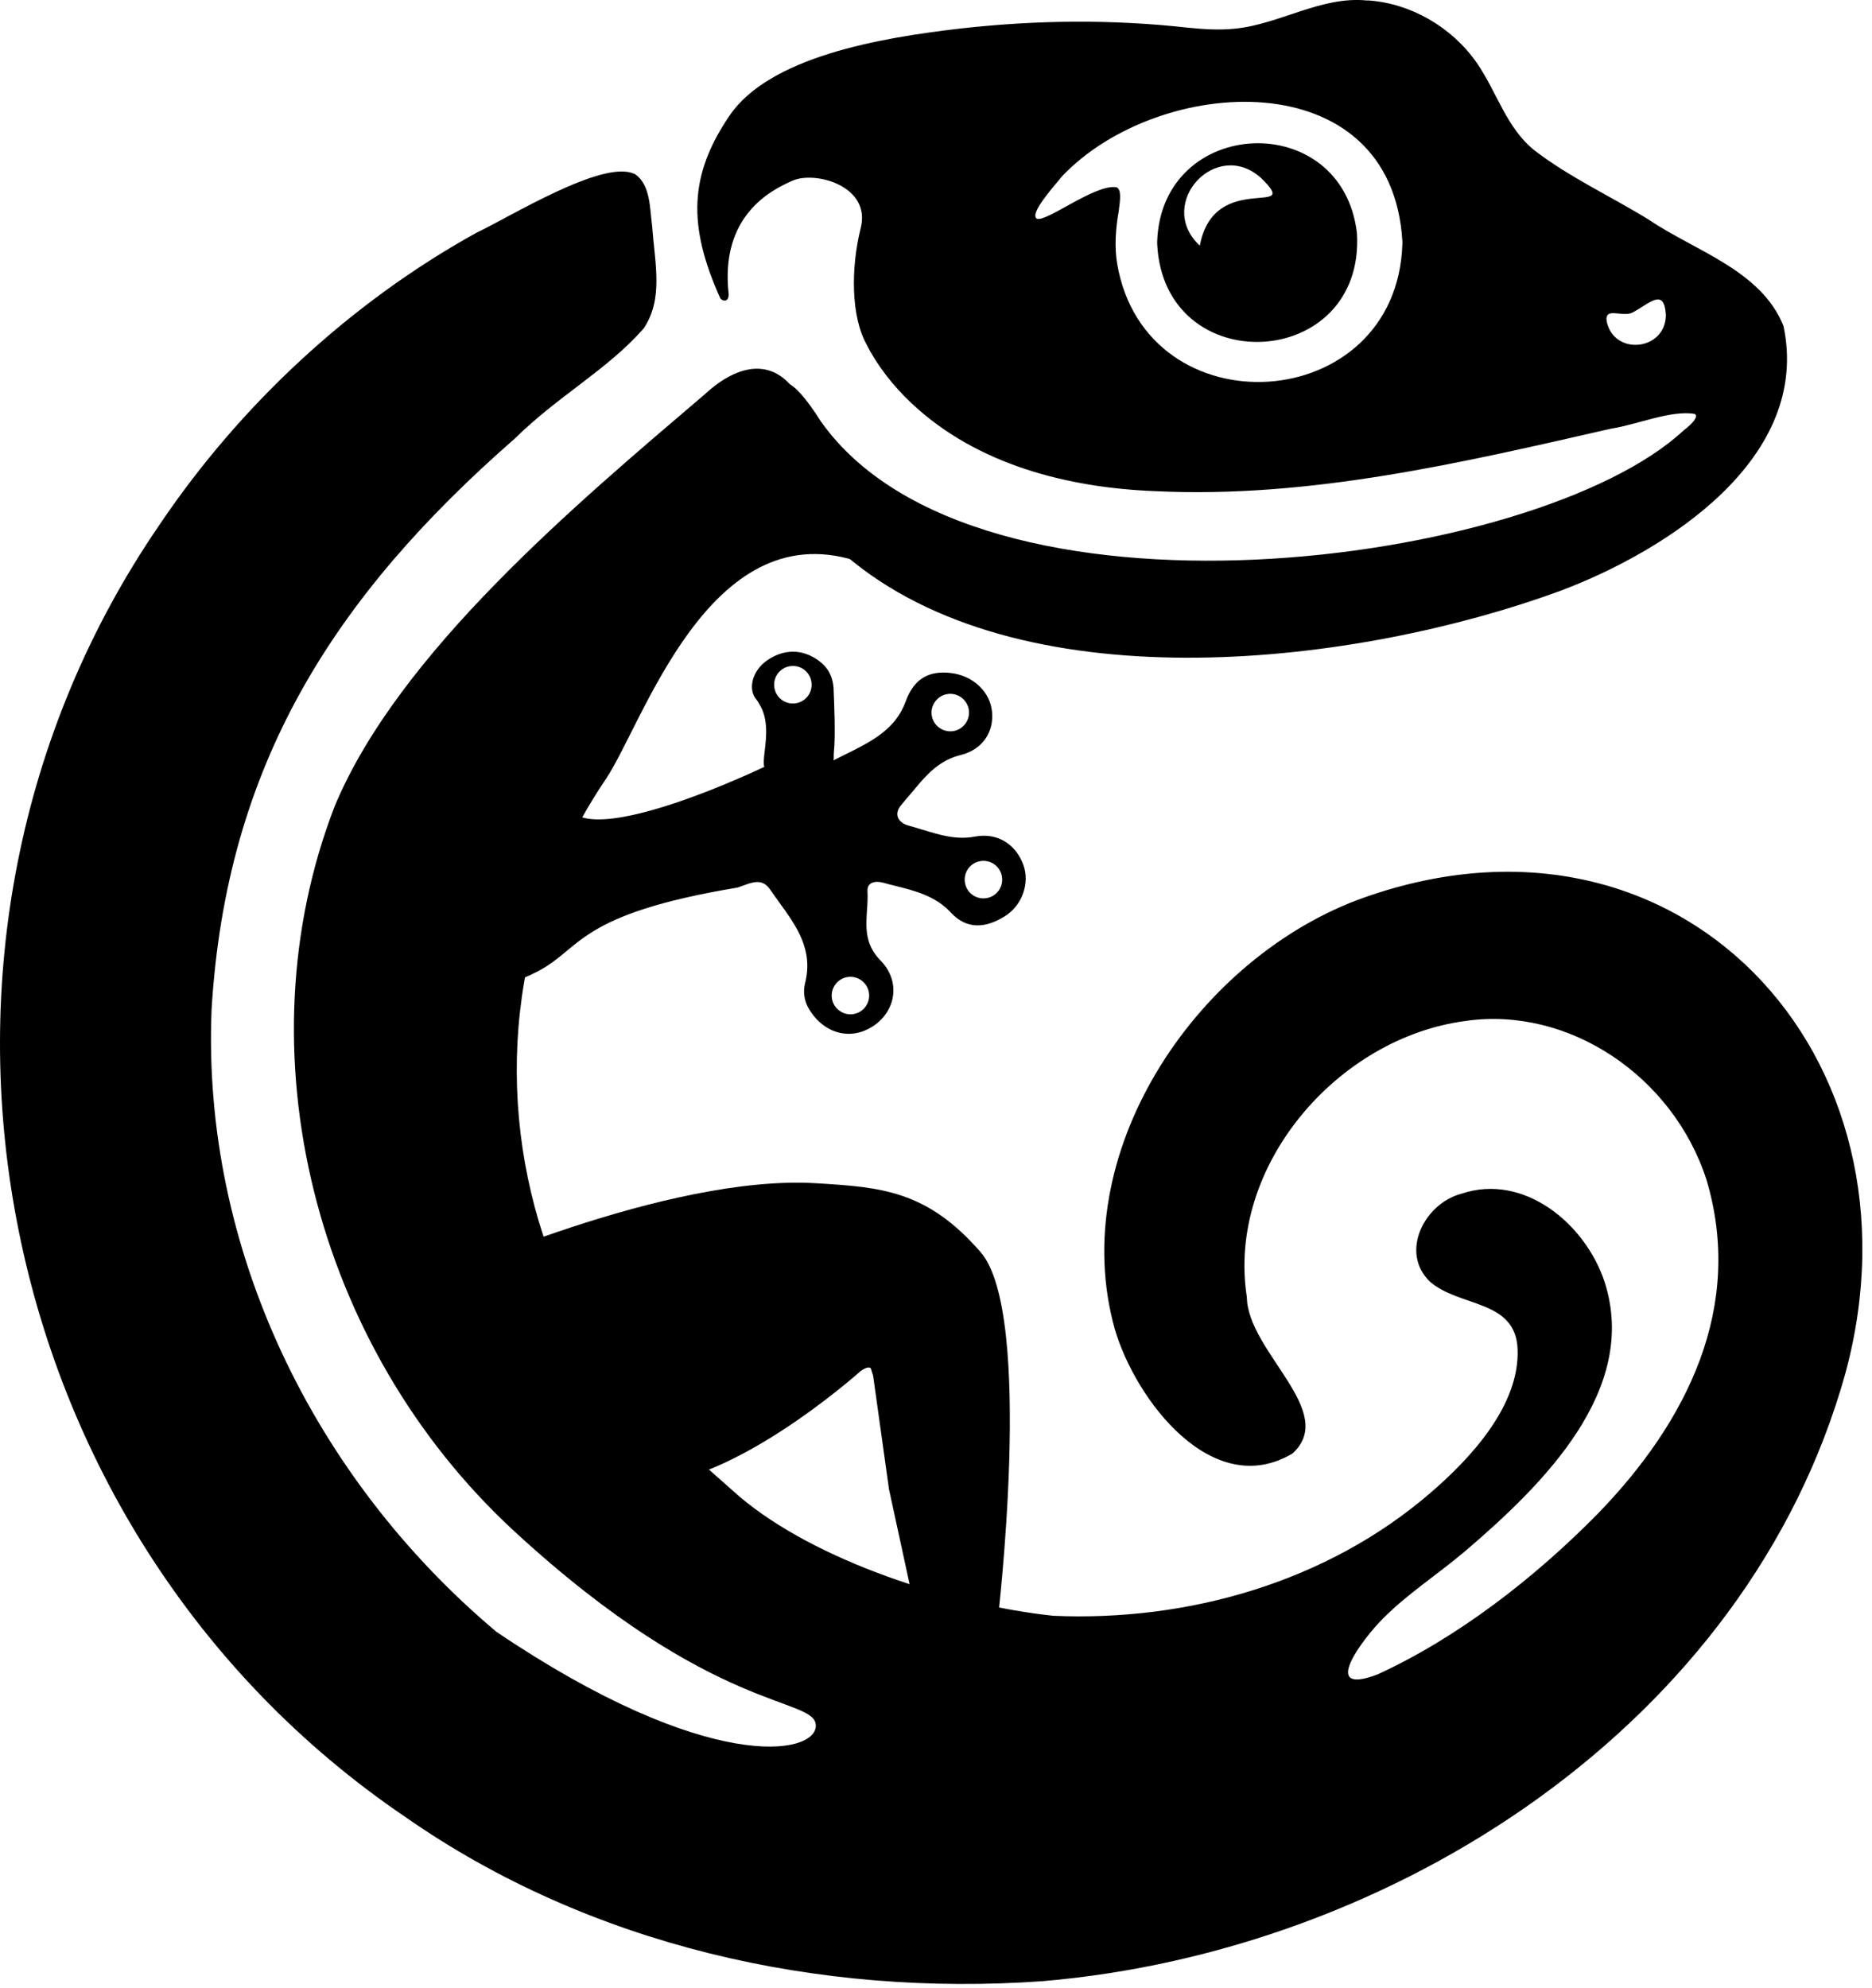 <svg width="162" height="172" viewBox="0 0 162 172" fill="none" xmlns="http://www.w3.org/2000/svg">
<g clip-path="url(#clip0_4_1327)">
<path d="M70.6 102.36C57.68 101.58 38.01 110.55 38.01 110.55C38.01 110.55 54.76 128.56 54.63 128.28C62.38 129.47 74.49 118.6 74.49 118.6C74.49 118.6 75.11 118.13 75.36 118.37L75.56 119.02L76.93 128.82L79.04 138.55L86.32 140.35C86.32 140.35 89.52 113.68 84.86 108.32C80.2 102.96 76.22 102.7 70.61 102.36H70.6Z" fill="black"/>
<path fill-rule="evenodd" clip-rule="evenodd" d="M118.27 0.04C114.33 -0.35 110.7 2.11 106.86 2.48C105.5 2.62 104.13 2.53 102.76 2.39C96.28 1.67 89.79 1.72 83.18 2.46C76.09 3.27 66.57 4.93 63.12 10.02C59.67 15.11 59.47 19.45 62.33 25.8C62.45 26 63.05 26.25 63.06 25.46C62.3 18.72 66.64 16.47 68.61 15.62C70.58 14.77 75.45 16.1 74.47 19.79C73.63 23.19 73.63 27.38 75.01 29.83C75.87 31.55 77.27 33.38 78.91 34.91C84.56 40.21 92.43 42.2 99.99 42.49C113.37 43.13 126.51 40.03 139.43 37.08C141.67 36.74 144.61 35.45 146.67 35.81C146.96 36.02 146.59 36.55 145.69 37.24C132.98 49.08 84.47 55.45 71.04 36.46C65.62 27.91 66.88 37.98 68.53 41.76C69.51 44.21 71.75 46.92 73.85 48.61C89.22 60.94 117.51 57.54 135.04 51.11C144.37 47.59 156.75 39.59 154.34 28.2C152.41 23.37 146.67 21.71 142.71 19.02C139.45 17.01 135.88 15.37 132.83 13.04C130.36 11.09 129.54 7.95 127.8 5.44C125.61 2.3 122.05 0.3 118.45 0.04H118.27ZM103.83 21.26C105.06 14.6 112.85 19 109.12 15.39C105.28 11.94 100.08 17.52 103.7 21.13L103.84 21.25L103.83 21.26ZM121.36 21.1C120.89 36.04 99.18 37.36 96.68 22.83C96.42 21.32 96.56 19.67 96.81 18.29C96.96 17.18 97.04 16.41 96.63 16.2C94.81 15.89 90.65 19.17 89.75 18.93C88.95 18.54 91.48 15.82 91.89 15.27C100.23 6.45 120.45 5.18 121.36 20.89V21.09V21.1ZM100.14 21.09C100.7 32.98 118.13 32.11 117.43 20.19C116.18 9.34 100.51 10.03 100.14 20.9V21.09ZM144.16 27.36C144.05 30.32 139.73 30.79 139.05 27.86C138.79 26.46 140.41 27.5 141.29 27.03C142.76 26.25 143.99 24.87 144.16 27.18V27.35V27.36Z" fill="black"/>
<path fill-rule="evenodd" clip-rule="evenodd" d="M54.88 15.04C52.16 13.77 44.09 18.79 41.2 20.15C30.26 26.21 20.73 35.11 13.81 45.39C-11.04 81.57 -1.4 132.47 35.07 157.18C51.05 168.33 70.88 172.76 90.21 171.39C120.59 168.82 151.21 149.2 159.69 118.83C167.16 91.35 145.23 67.51 117.35 77.9C103.26 83.32 92.26 99.9 96.47 114.97C98.26 121.1 104.92 129.86 111.85 125.74C115.83 122.12 107.97 116.95 107.9 112.21C106.14 100.88 115.76 89.76 126.84 88.32C135.72 87.04 144.77 93.06 147.68 102.07C150.95 113.06 146.01 122.97 138.3 130.92C132.77 136.55 126.08 141.71 119.19 144.86C114.15 146.77 117.89 141.81 119.69 140.01C121.89 137.8 124.24 136.35 126.92 134.08C133.51 128.43 141.87 120.24 138.86 110.9C137.21 105.88 131.88 101.44 126.46 103.27C123.25 104.12 121.1 108.35 123.76 110.89C126.34 113.11 131.17 112.41 131.33 116.72C131.52 121.55 127.31 126.13 123.76 129.17C114.83 136.86 102.83 140.29 91.15 139.78C82.42 138.85 70.59 135.08 63.95 129.43C61.4 127.14 57.71 124.03 55.22 121.42C46.19 111.18 42.67 96.03 45.89 82.36C47.15 76.93 49.39 71.88 52.42 67.41C55.66 62.61 61.29 44.54 73.99 48.49C75.75 49.04 75.09 46.94 74.99 44.93C74.46 41.1 70.8 37.73 69.28 34.53C67.15 30.78 63.93 31.4 60.99 34.11C49.87 43.59 34.51 56.46 28.97 69.73C20.78 90.86 27.17 116.49 44.51 132.47C61.85 148.45 70.6 146.75 70.6 149.29C70.6 151.83 61.28 153.53 42.95 141.16C27.11 127.83 17.46 107.98 18.31 87.33C19.58 66.21 28.85 51.66 44.55 37.94C48.34 34.21 52.51 32.03 55.69 28.43C57.43 25.86 56.68 22.87 56.43 19.51C56.23 17.99 56.29 16.02 54.98 15.08L54.89 15.02L54.88 15.04Z" fill="black"/>
<path fill-rule="evenodd" clip-rule="evenodd" d="M38.82 83.59C40.07 83.95 38.1 88 39.2 87.73C39.69 87.61 39.34 91.73 40.05 88.41C40.76 85.09 42.73 86.01 46.54 84.03C50.35 82.05 49.93 79.09 63.84 76.78C63.99 76.73 64.13 76.68 64.28 76.62H64.29C65.11 76.31 65.98 75.99 66.62 76.92C66.87 77.29 67.14 77.65 67.4 78.01V78.02C68.9 80.08 70.41 82.15 69.67 85.05C69.48 85.79 69.6 86.58 69.98 87.24C71.27 89.44 73.64 90.07 75.6 88.74C77.52 87.45 77.98 84.9 76.19 83.08C74.83 81.7 74.93 80.21 75.03 78.71C75.07 78.18 75.1 77.65 75.07 77.12C75.02 76.3 75.76 76.18 76.42 76.36C76.76 76.46 77.11 76.54 77.46 76.63C79.21 77.07 80.96 77.51 82.29 78.95C83.7 80.47 85.35 80.26 86.93 79.28C88.48 78.33 89.13 76.38 88.56 74.82C87.9 73.02 86.31 72.01 84.38 72.37C82.77 72.68 81.31 72.23 79.86 71.78H79.84C79.44 71.66 79.03 71.53 78.62 71.42C77.72 71.18 77.34 70.43 77.95 69.69C78.19 69.39 78.44 69.1 78.69 68.81L78.73 68.76C78.92 68.54 79.1 68.32 79.29 68.1C80.3 66.88 81.4 65.74 83.12 65.32C85.01 64.86 86.02 63.34 85.85 61.58C85.68 59.83 84.21 58.45 82.28 58.22C81.79 58.16 81.33 58.17 80.93 58.24C79.72 58.46 78.89 59.26 78.38 60.68C77.48 63.13 75.42 64.15 72.98 65.35L72.82 65.43C72.58 65.55 72.37 65.65 72.13 65.78C72.15 65.72 72.15 65.56 72.15 65.41V65.39C72.15 65.28 72.15 65.16 72.16 65.09C72.32 63.66 72.18 60.6 72.14 59.71V59.61C72.08 58.45 71.59 57.53 70.39 56.86C69.71 56.48 69.01 56.33 68.33 56.39C67.65 56.45 66.97 56.71 66.34 57.16C65.09 58.05 64.7 59.63 65.46 60.52C65.53 60.6 65.59 60.7 65.64 60.79L65.71 60.91C66.5 62.16 66.32 63.75 66.18 64.94C66.11 65.55 66.05 66.05 66.14 66.34C66.14 66.34 43.38 77.29 50.21 65.2C51.81 62.37 49.01 61.9 49.01 61.9C49.01 61.9 38.94 83.7 38.83 83.6L38.82 83.59ZM75.18 85.78C75.37 86.66 74.81 87.52 73.94 87.71C73.07 87.9 72.2 87.34 72.01 86.47C71.82 85.6 72.38 84.73 73.25 84.54C74.12 84.35 74.99 84.91 75.18 85.78ZM85.45 77.68C86.33 77.49 86.88 76.63 86.69 75.75C86.5 74.87 85.64 74.32 84.76 74.51C83.88 74.7 83.33 75.56 83.52 76.44C83.71 77.32 84.57 77.87 85.45 77.68ZM83.82 61.3C84.01 62.18 83.45 63.04 82.58 63.23C81.71 63.42 80.84 62.86 80.65 61.99C80.46 61.12 81.02 60.25 81.89 60.06C82.76 59.87 83.63 60.43 83.82 61.3ZM68.96 60.82C69.84 60.63 70.39 59.77 70.2 58.89C70.01 58.01 69.15 57.46 68.27 57.65C67.39 57.84 66.84 58.7 67.03 59.58C67.22 60.46 68.08 61.01 68.96 60.82Z" fill="black"/>
</g>
<defs>
<clipPath id="clip0_4_1327">
<rect width="161.17" height="171.64" fill="white"/>
</clipPath>
</defs>
</svg>
